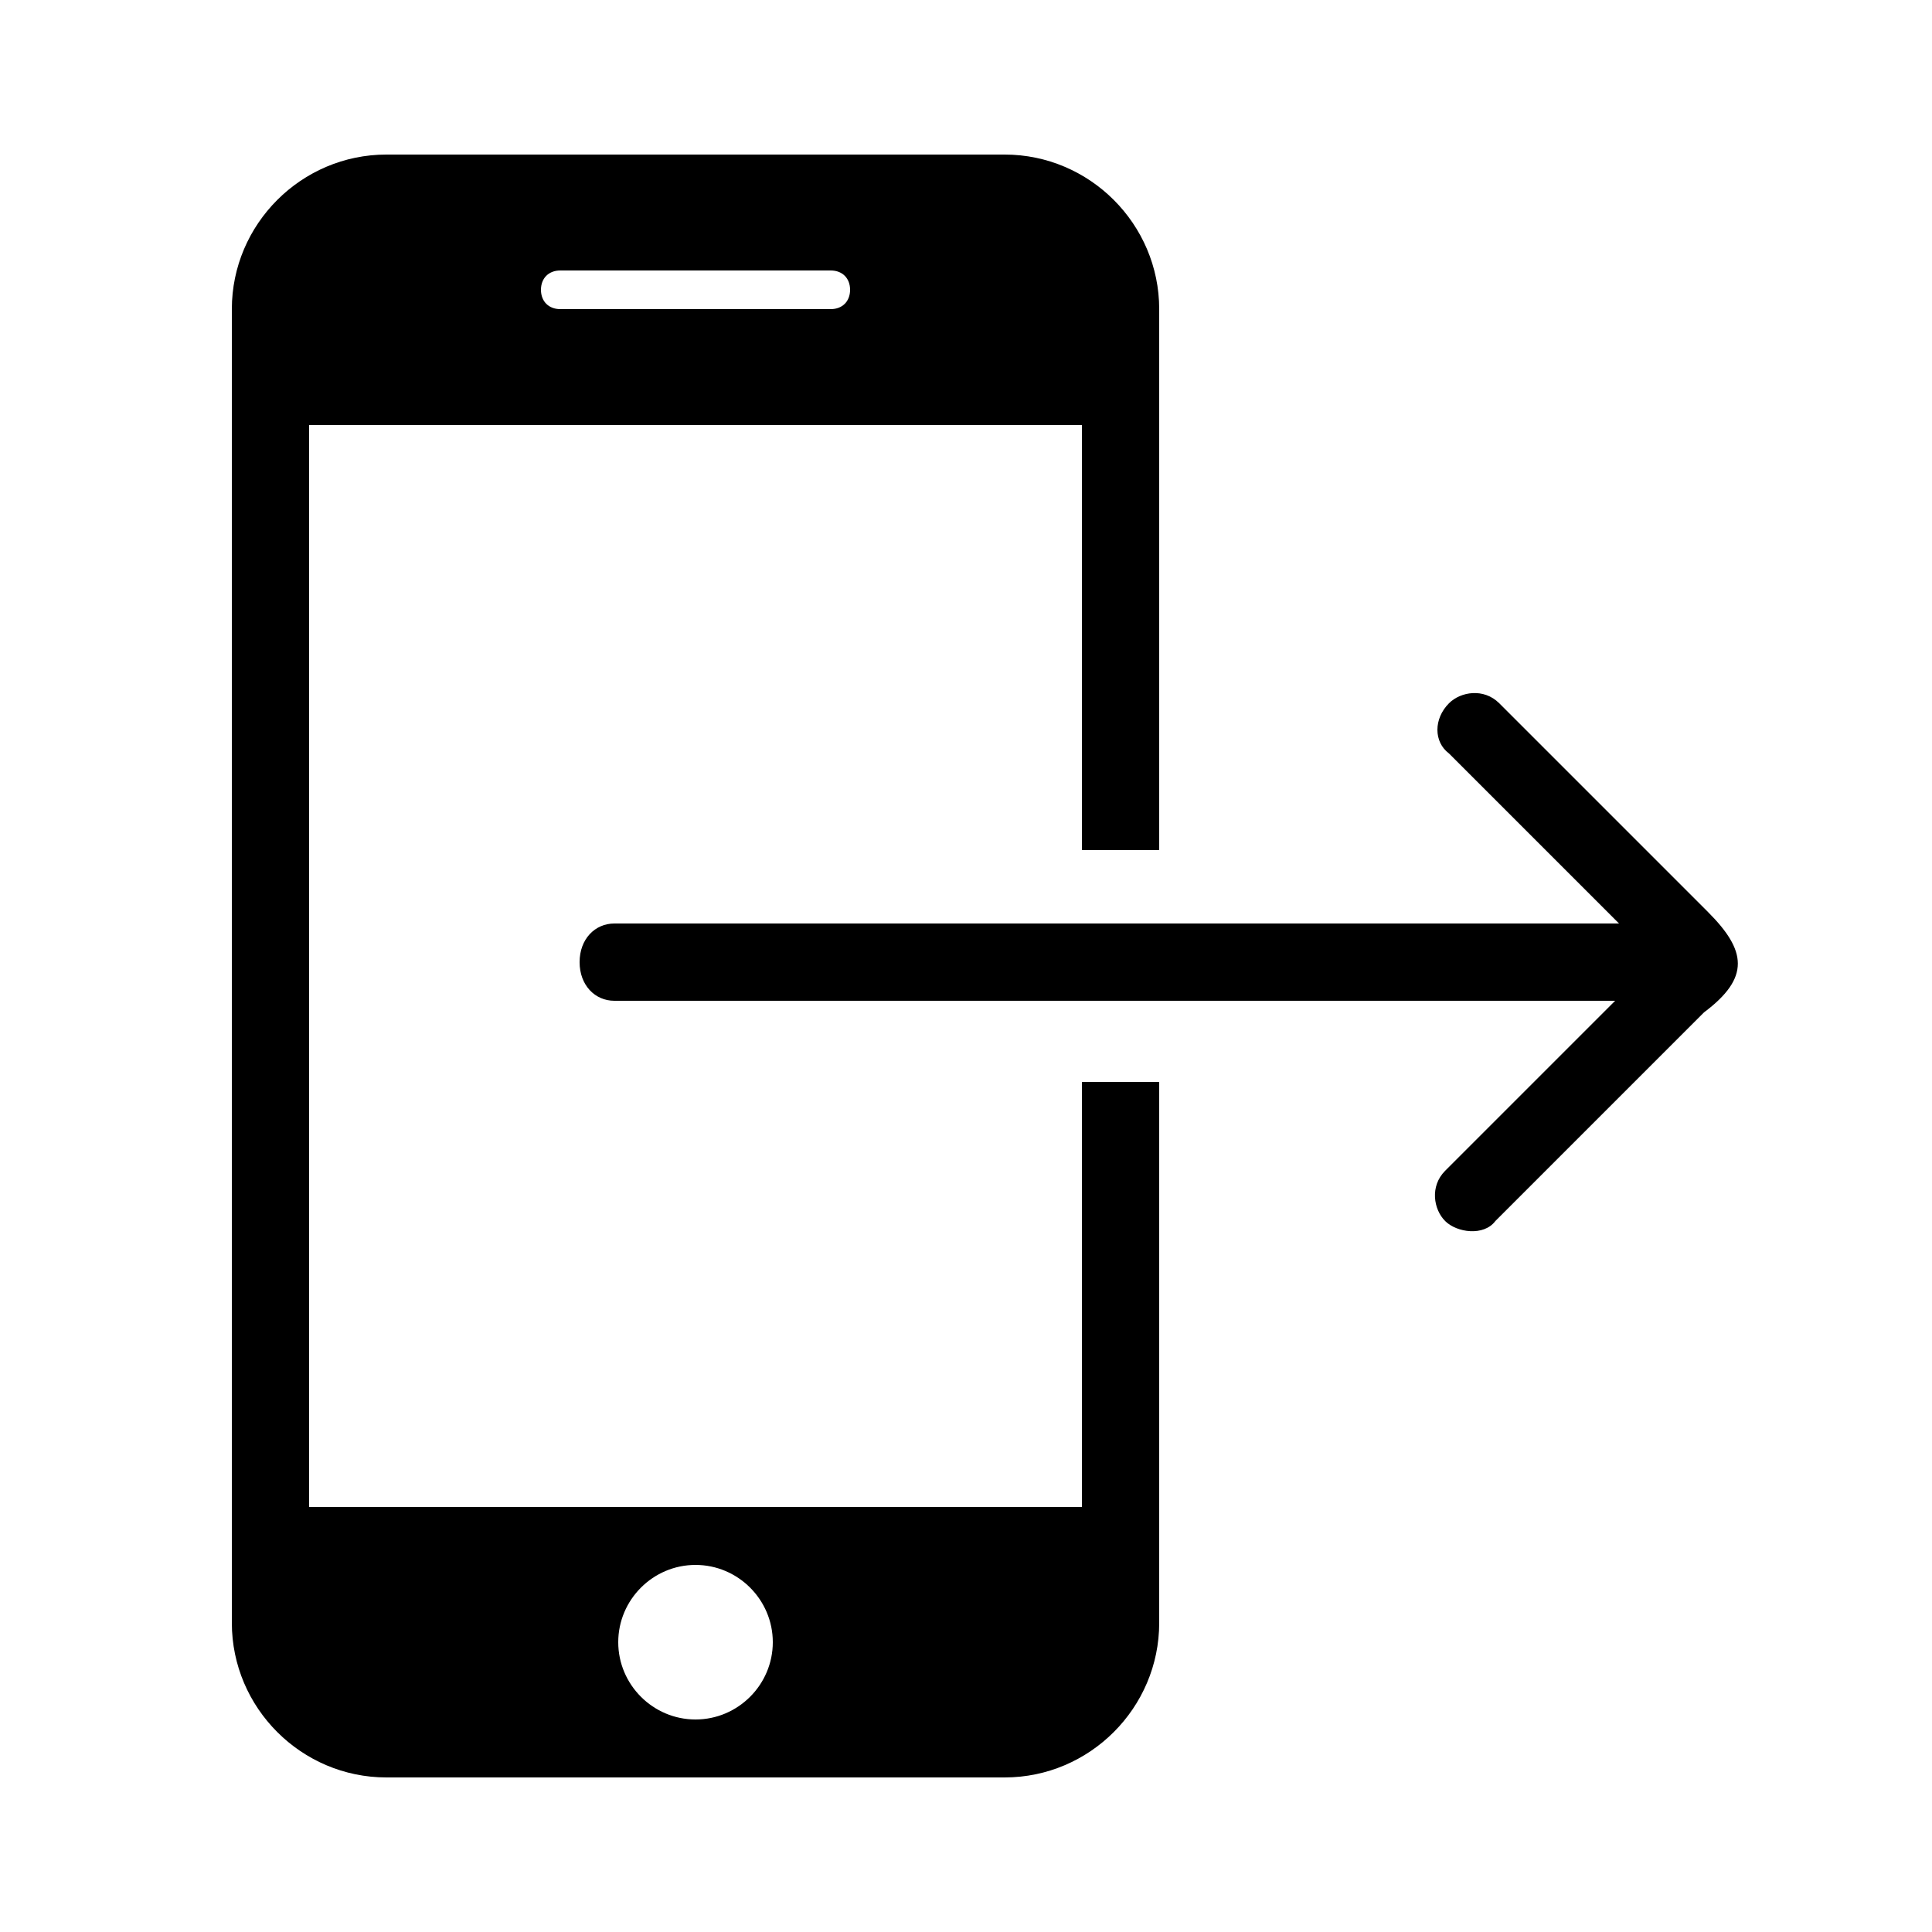 <svg xmlns="http://www.w3.org/2000/svg" height="50" viewBox="0 0 50 50"><path d="M44.2 23.6l-5.4-5.4c-.4-.4-1-.3-1.3 0-.4.4-.4 1 0 1.3l4.4 4.4h-26c-.5 0-.9.4-.9 1s.4 1 .9 1h25.9l-4.4 4.4c-.4.4-.3 1 0 1.3s1 .4 1.3 0l5.4-5.4c1.2-.9 1.1-1.6.1-2.6z"/><path d="M28 39H8V11h20v11h2V8c0-2.2-1.8-4-4-4H10C7.8 4 6 5.8 6 8v34c0 2.2 1.8 4 4 4h16c2.2 0 4-1.8 4-4V28h-2v11zM14.5 7h7c.3 0 .5.2.5.5s-.2.5-.5.5h-7c-.3 0-.5-.2-.5-.5s.2-.5.5-.5zM18 44.5c-1.1 0-2-.9-2-2s.9-2 2-2 2 .9 2 2-.9 2-2 2z"/></svg>